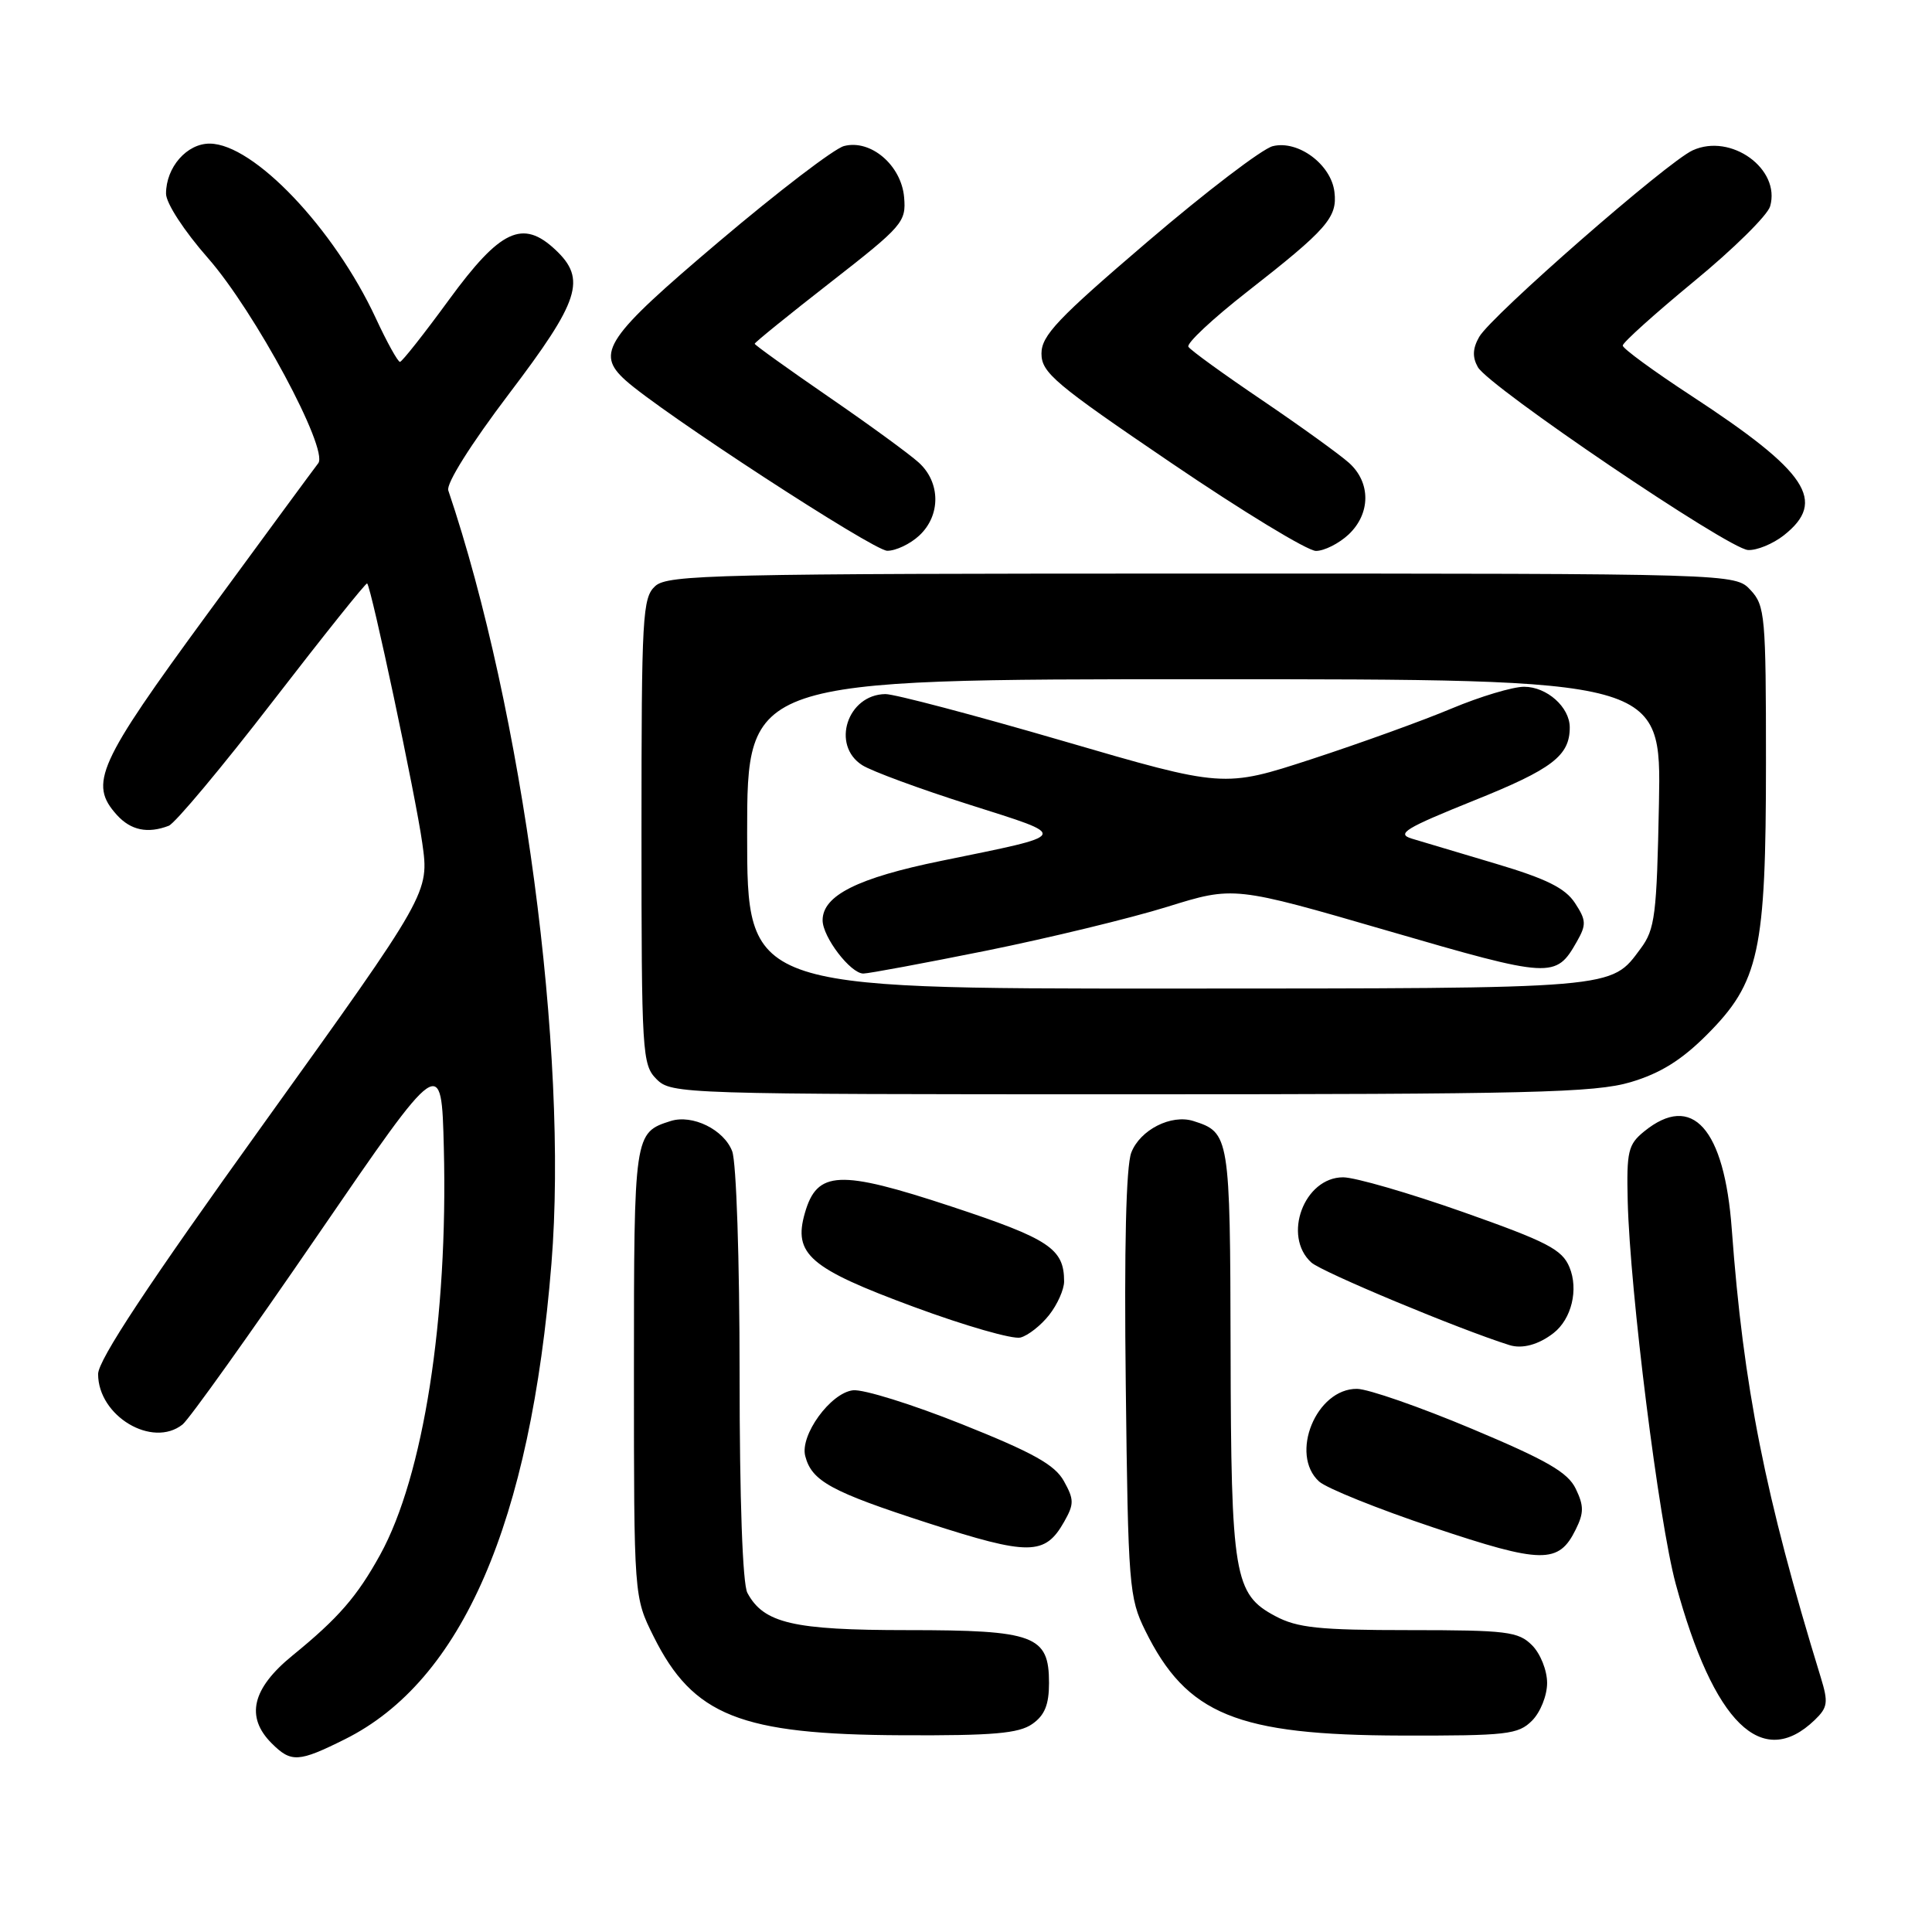 <?xml version="1.0" encoding="UTF-8" standalone="no"?>
<!DOCTYPE svg PUBLIC "-//W3C//DTD SVG 1.1//EN" "http://www.w3.org/Graphics/SVG/1.1/DTD/svg11.dtd" >
<svg xmlns="http://www.w3.org/2000/svg" xmlns:xlink="http://www.w3.org/1999/xlink" version="1.1" viewBox="0 0 256 256">
 <g >
 <path fill="currentColor"
d=" M 45.70 230.46 C 61.22 222.73 70.30 201.81 73.07 167.42 C 75.33 139.51 69.28 94.23 59.40 64.98 C 59.10 64.09 62.38 58.87 67.44 52.19 C 76.83 39.82 77.74 36.99 73.60 33.10 C 69.26 29.02 66.30 30.41 59.50 39.71 C 56.20 44.23 53.27 47.94 53.00 47.95 C 52.73 47.97 51.27 45.35 49.78 42.13 C 44.26 30.27 33.62 19.08 27.81 19.03 C 24.77 19.00 22.00 22.16 22.00 25.66 C 22.00 26.92 24.39 30.59 27.55 34.19 C 33.74 41.23 43.58 59.54 42.17 61.38 C 41.69 61.99 35.08 70.98 27.48 81.35 C 12.91 101.23 11.74 103.84 15.49 107.99 C 17.33 110.02 19.57 110.49 22.36 109.42 C 23.20 109.09 29.40 101.68 36.14 92.94 C 42.88 84.21 48.50 77.17 48.65 77.31 C 49.21 77.87 55.08 105.48 55.95 111.69 C 56.89 118.31 56.89 118.31 34.95 148.87 C 19.60 170.23 13.00 180.22 13.00 182.07 C 13.00 187.64 20.19 191.93 24.19 188.75 C 25.06 188.06 33.13 176.75 42.13 163.62 C 58.50 139.74 58.50 139.74 58.81 152.12 C 59.38 174.69 56.11 195.59 50.38 206.00 C 47.32 211.55 44.85 214.40 38.75 219.37 C 33.39 223.74 32.50 227.50 36.00 231.00 C 38.58 233.58 39.56 233.52 45.70 230.46 Z  M 240.46 227.91 C 242.19 226.24 242.28 225.59 241.26 222.26 C 233.87 198.21 231.01 183.78 229.47 162.89 C 228.49 149.50 224.23 144.74 217.86 149.92 C 215.73 151.65 215.52 152.56 215.68 159.17 C 215.98 171.11 219.81 201.65 222.04 209.87 C 227.06 228.35 233.47 234.63 240.46 227.91 Z  M 136.78 228.44 C 138.43 227.29 139.00 225.88 139.00 223.00 C 139.00 216.71 137.10 216.00 120.23 216.00 C 105.09 216.00 101.19 215.09 99.03 211.06 C 98.40 209.87 98.00 198.74 98.00 182.13 C 98.00 166.88 97.57 154.01 97.02 152.55 C 95.93 149.68 91.75 147.63 88.87 148.54 C 84.02 150.08 84.00 150.24 84.00 181.88 C 84.00 211.61 84.00 211.61 86.60 216.83 C 91.84 227.35 98.10 229.84 119.53 229.93 C 131.59 229.99 134.99 229.69 136.78 228.44 Z  M 203.00 228.00 C 204.11 226.89 205.00 224.67 205.00 223.00 C 205.00 221.33 204.11 219.11 203.00 218.00 C 201.19 216.19 199.67 216.00 186.73 216.00 C 174.76 216.00 171.91 215.70 168.98 214.14 C 163.53 211.24 163.12 208.82 163.06 178.82 C 163.00 150.50 162.92 150.06 158.13 148.54 C 155.19 147.61 151.06 149.71 149.90 152.73 C 149.21 154.53 148.95 165.34 149.17 183.50 C 149.48 210.15 149.61 211.72 151.75 216.06 C 157.24 227.20 163.89 229.92 185.75 229.97 C 199.69 230.00 201.17 229.83 203.00 228.00 Z  M 208.80 202.65 C 209.88 200.47 209.88 199.52 208.80 197.28 C 207.76 195.10 204.99 193.50 195.00 189.31 C 188.12 186.42 181.30 184.05 179.82 184.03 C 174.41 183.97 170.83 192.72 174.79 196.31 C 175.78 197.20 182.58 199.94 189.90 202.39 C 204.34 207.23 206.54 207.26 208.80 202.65 Z  M 141.00 201.65 C 142.34 199.29 142.33 198.70 140.97 196.25 C 139.77 194.09 136.89 192.48 127.47 188.72 C 120.89 186.09 114.39 184.06 113.03 184.22 C 110.05 184.56 105.97 190.18 106.70 192.94 C 107.56 196.26 110.13 197.66 122.92 201.80 C 136.37 206.15 138.46 206.13 141.00 201.65 Z  M 205.85 176.64 C 208.24 174.78 209.19 170.86 207.96 167.91 C 206.99 165.56 205.02 164.54 193.83 160.59 C 186.68 158.07 179.54 156.00 177.97 156.00 C 172.80 156.00 169.90 163.79 173.76 167.29 C 175.17 168.56 193.34 176.14 200.00 178.23 C 201.70 178.77 203.87 178.18 205.85 176.64 Z  M 139.02 174.24 C 140.11 172.86 141.00 170.86 141.00 169.80 C 141.00 165.45 139.05 164.16 126.04 159.86 C 111.19 154.96 108.27 155.09 106.65 160.73 C 105.08 166.19 107.26 168.06 121.09 173.17 C 127.85 175.67 134.21 177.50 135.22 177.23 C 136.22 176.97 137.94 175.62 139.02 174.24 Z  M 216.07 143.39 C 219.98 142.23 222.80 140.48 226.14 137.14 C 233.12 130.16 234.00 126.11 234.00 101.01 C 234.00 81.63 233.88 80.24 231.96 78.19 C 229.92 76.00 229.92 76.00 159.29 76.00 C 94.97 76.00 88.49 76.15 86.83 77.65 C 85.13 79.19 85.00 81.54 85.00 110.15 C 85.00 139.67 85.09 141.09 87.00 143.00 C 88.96 144.96 90.33 145.00 149.82 145.00 C 202.83 145.00 211.33 144.79 216.07 143.39 Z  M 121.81 70.96 C 124.67 68.30 124.64 63.93 121.75 61.30 C 120.51 60.17 115.11 56.23 109.75 52.55 C 104.39 48.86 100.00 45.71 100.00 45.55 C 100.00 45.38 104.52 41.72 110.05 37.41 C 119.63 29.94 120.08 29.42 119.80 26.14 C 119.43 21.89 115.37 18.43 111.84 19.35 C 110.55 19.68 103.09 25.39 95.25 32.03 C 80.27 44.72 78.88 46.77 82.86 50.37 C 87.52 54.59 115.72 72.96 117.56 72.98 C 118.70 72.99 120.61 72.08 121.81 70.96 Z  M 178.69 70.83 C 181.63 68.06 181.66 63.94 178.75 61.33 C 177.51 60.22 172.33 56.48 167.24 53.03 C 162.14 49.58 157.74 46.40 157.47 45.95 C 157.19 45.50 160.69 42.23 165.23 38.68 C 175.85 30.38 177.23 28.81 176.82 25.44 C 176.39 21.79 172.00 18.53 168.64 19.37 C 167.25 19.72 159.79 25.41 152.06 32.02 C 140.15 42.20 138.00 44.46 138.00 46.85 C 138.00 49.38 139.77 50.87 155.18 61.33 C 164.63 67.75 173.26 73.00 174.37 73.00 C 175.47 73.00 177.41 72.02 178.69 70.83 Z  M 236.37 70.93 C 242.10 66.41 239.54 62.54 224.12 52.45 C 219.12 49.18 215.02 46.18 215.02 45.79 C 215.01 45.40 219.26 41.58 224.46 37.29 C 229.67 33.01 234.21 28.53 234.55 27.34 C 235.98 22.39 229.36 17.60 224.29 19.92 C 220.92 21.45 197.62 41.82 196.00 44.64 C 195.13 46.17 195.08 47.32 195.82 48.64 C 197.26 51.23 229.03 72.74 231.62 72.88 C 232.78 72.95 234.92 72.07 236.37 70.93 Z  M 99.00 110.50 C 99.00 90.00 99.00 90.00 159.57 90.00 C 220.13 90.00 220.13 90.00 219.82 106.43 C 219.53 121.26 219.30 123.13 217.40 125.68 C 213.39 131.08 214.69 130.97 154.75 130.99 C 99.00 131.00 99.00 131.00 99.00 110.50 Z  M 130.74 125.96 C 139.03 124.28 149.80 121.67 154.66 120.16 C 163.50 117.41 163.50 117.41 183.91 123.34 C 205.60 129.65 206.15 129.68 208.94 124.77 C 210.22 122.52 210.19 121.94 208.69 119.65 C 207.40 117.68 204.90 116.44 198.25 114.46 C 193.44 113.03 188.40 111.53 187.06 111.12 C 184.98 110.48 186.20 109.74 195.34 106.06 C 205.68 101.91 208.00 100.14 208.00 96.39 C 208.00 93.70 204.97 91.00 201.95 91.00 C 200.44 91.00 196.12 92.30 192.35 93.88 C 188.58 95.47 180.24 98.48 173.82 100.58 C 162.14 104.39 162.14 104.39 140.82 98.17 C 129.09 94.75 118.52 91.96 117.32 91.97 C 112.28 92.03 110.09 98.74 114.25 101.39 C 115.49 102.18 121.86 104.53 128.41 106.61 C 141.87 110.89 142.05 110.52 124.71 114.07 C 113.64 116.33 109.00 118.66 109.00 121.94 C 109.00 124.16 112.70 129.00 114.40 129.00 C 115.09 129.00 122.44 127.63 130.74 125.96 Z "/>
</g>
</svg>